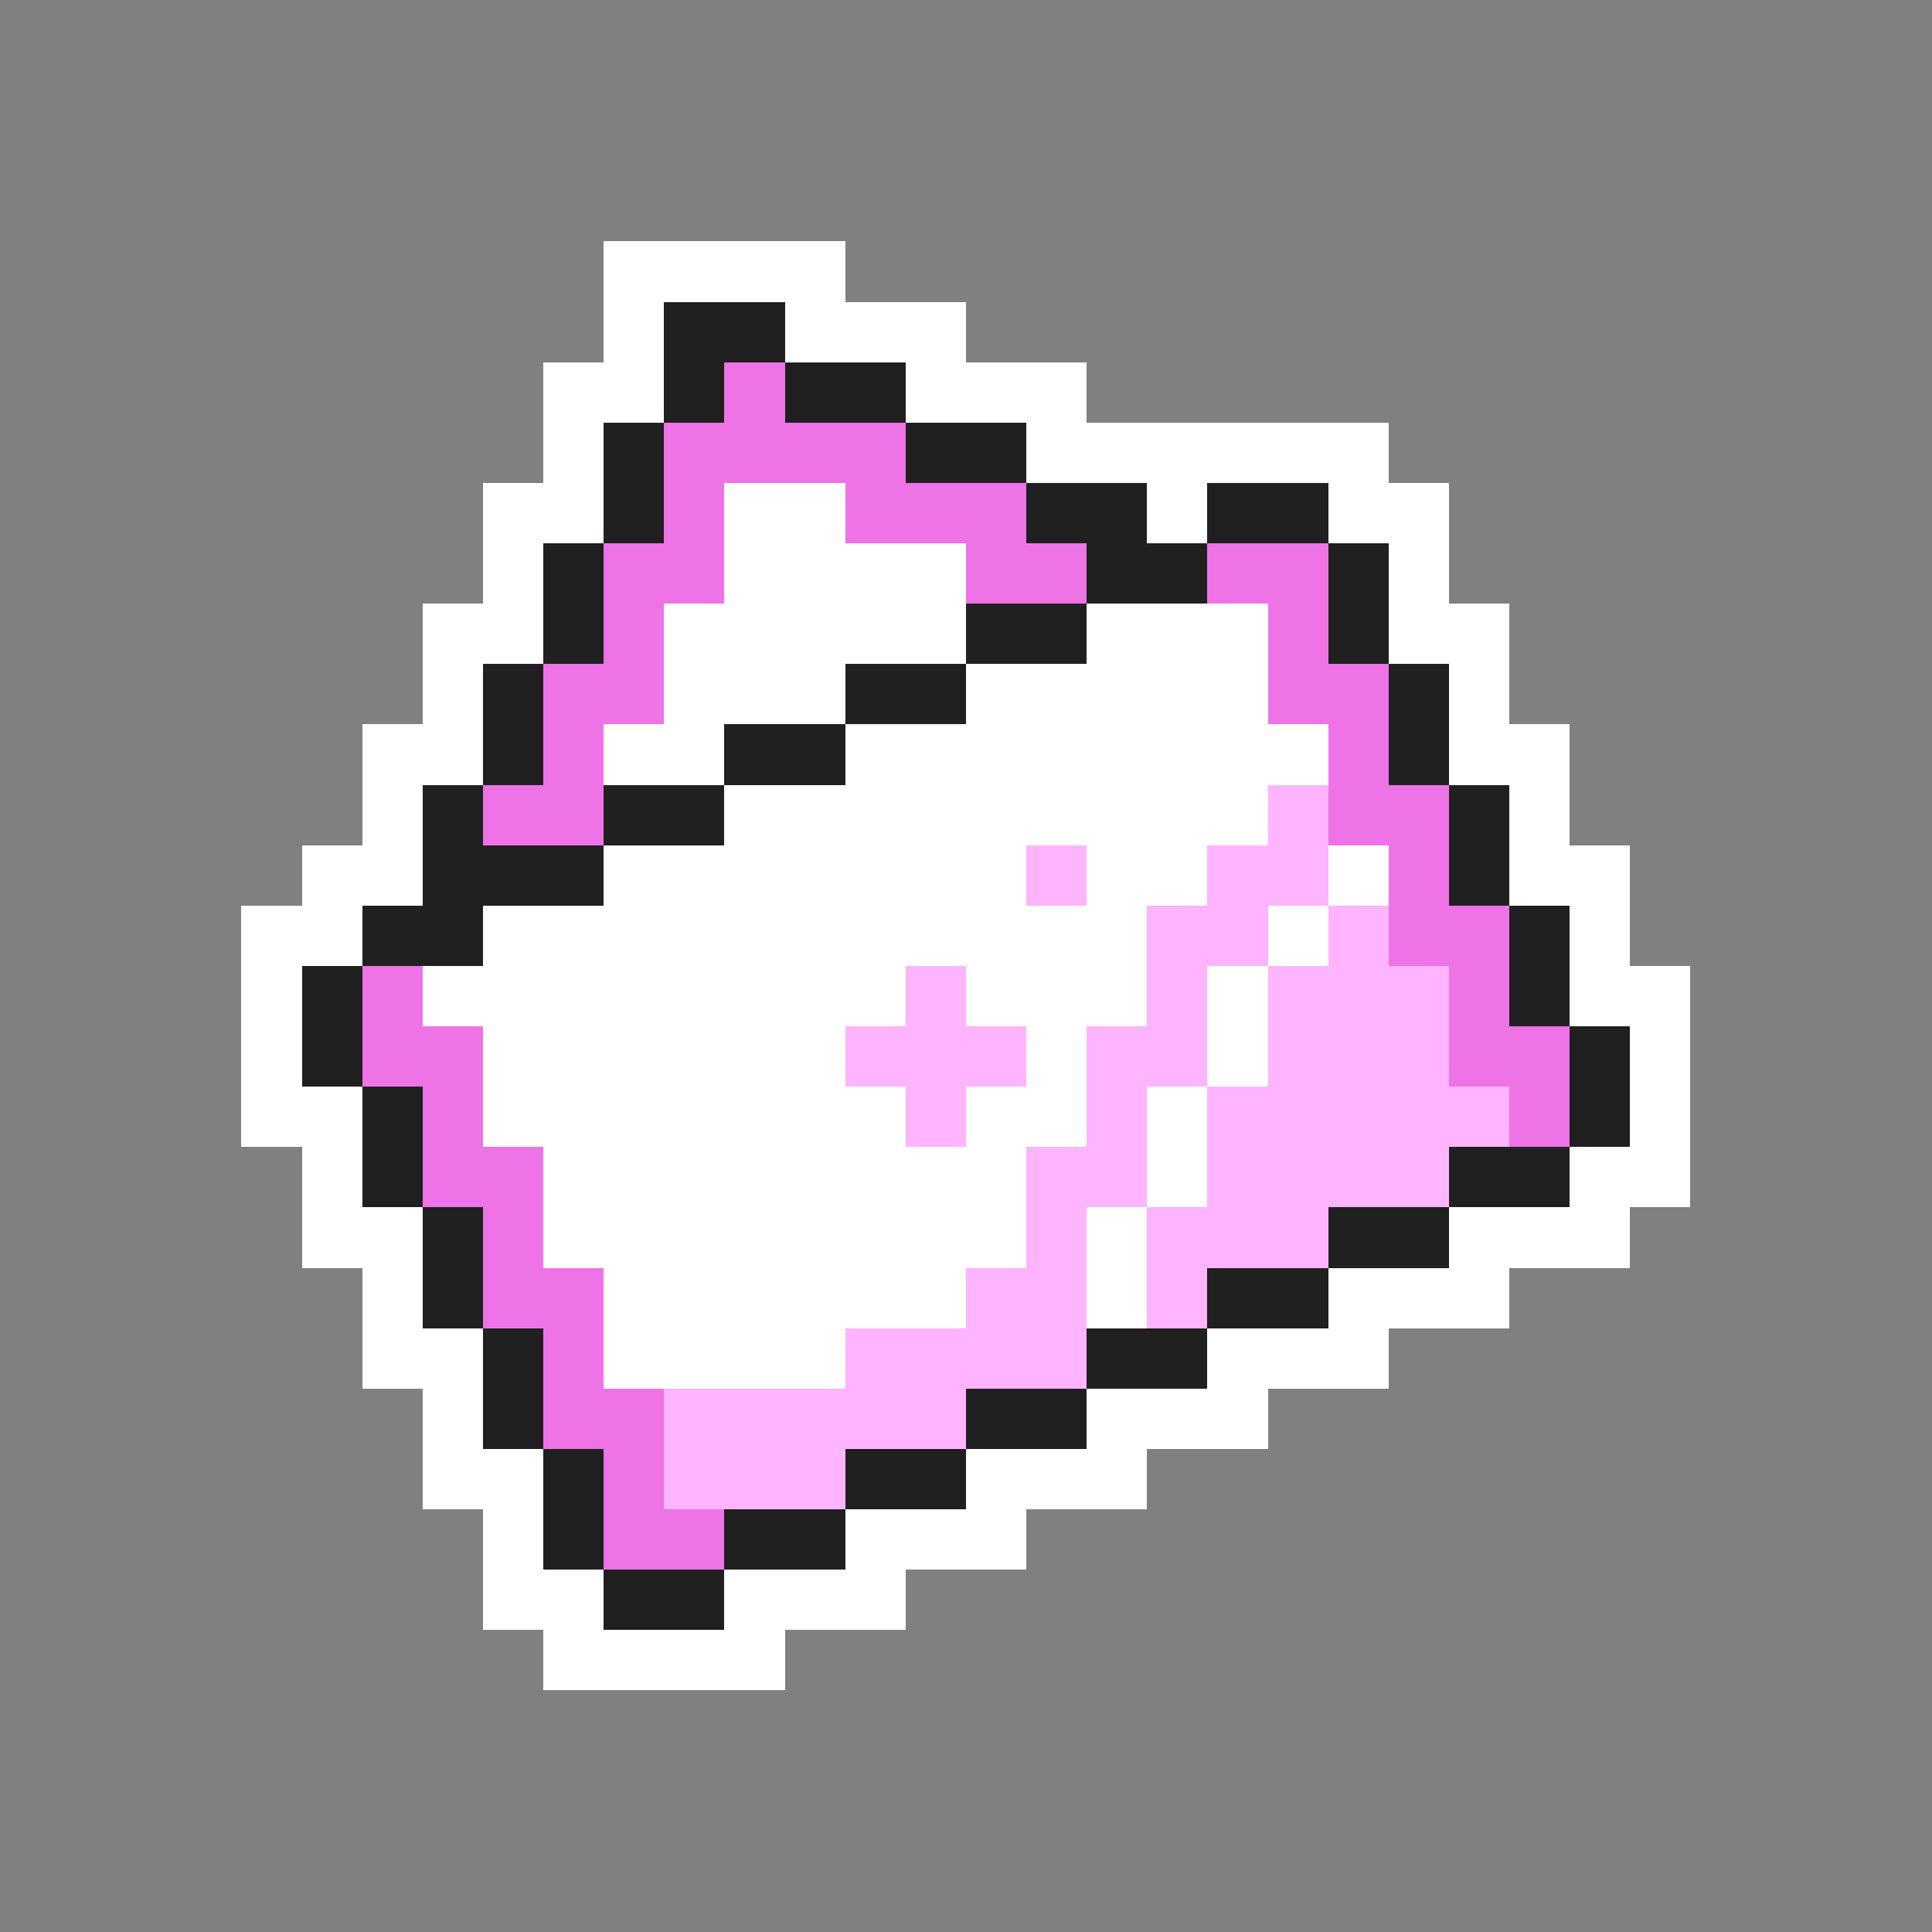 <svg xmlns="http://www.w3.org/2000/svg" viewBox="0 -0.5 32 32" shape-rendering="crispEdges">
<rect x="0" y="-0.5" width="32" height="32" fill="#808080" stroke="none"/>
<path stroke="#ffffff" d="M10 4h4M10 5h1M13 5h3M9 6h2M15 6h3M9 7h1M17 7h6M8 8h2M12 8h2M19 8h1M22 8h2M8 9h1M12 9h4M23 9h1M7 10h2M11 10h5M18 10h3M23 10h2M7 11h1M11 11h3M16 11h5M24 11h1M6 12h2M10 12h2M14 12h8M24 12h2M6 13h1M12 13h9M25 13h1M5 14h2M10 14h7M18 14h2M22 14h1M25 14h2M4 15h2M8 15h11M21 15h1M26 15h1M4 16h1M7 16h8M16 16h3M20 16h1M26 16h2M4 17h1M8 17h6M17 17h1M20 17h1M27 17h1M4 18h2M8 18h7M16 18h2M19 18h1M27 18h1M5 19h1M9 19h8M19 19h1M26 19h2M5 20h2M9 20h8M18 20h1M24 20h3M6 21h1M10 21h6M18 21h1M22 21h3M6 22h2M10 22h4M20 22h3M7 23h1M18 23h3M7 24h2M16 24h3M8 25h1M14 25h3M8 26h2M12 26h3M9 27h4" />
<path stroke="#202020" d="M11 5h2M11 6h1M13 6h2M10 7h1M15 7h2M10 8h1M17 8h2M20 8h2M9 9h1M18 9h2M22 9h1M9 10h1M16 10h2M22 10h1M8 11h1M14 11h2M23 11h1M8 12h1M12 12h2M23 12h1M7 13h1M10 13h2M24 13h1M7 14h3M24 14h1M6 15h2M25 15h1M5 16h1M25 16h1M5 17h1M26 17h1M6 18h1M26 18h1M6 19h1M24 19h2M7 20h1M22 20h2M7 21h1M20 21h2M8 22h1M18 22h2M8 23h1M16 23h2M9 24h1M14 24h2M9 25h1M12 25h2M10 26h2" />
<path stroke="#ee73e6" d="M12 6h1M11 7h4M11 8h1M14 8h3M10 9h2M16 9h2M20 9h2M10 10h1M21 10h1M9 11h2M21 11h2M9 12h1M22 12h1M8 13h2M22 13h2M23 14h1M23 15h2M6 16h1M24 16h1M6 17h2M24 17h2M7 18h1M25 18h1M7 19h2M8 20h1M8 21h2M9 22h1M9 23h2M10 24h1M10 25h2" />
<path stroke="#ffb4ff" d="M21 13h1M17 14h1M20 14h2M19 15h2M22 15h1M15 16h1M19 16h1M21 16h3M14 17h3M18 17h2M21 17h3M15 18h1M18 18h1M20 18h5M17 19h2M20 19h4M17 20h1M19 20h3M16 21h2M19 21h1M14 22h4M11 23h5M11 24h3" />
</svg>